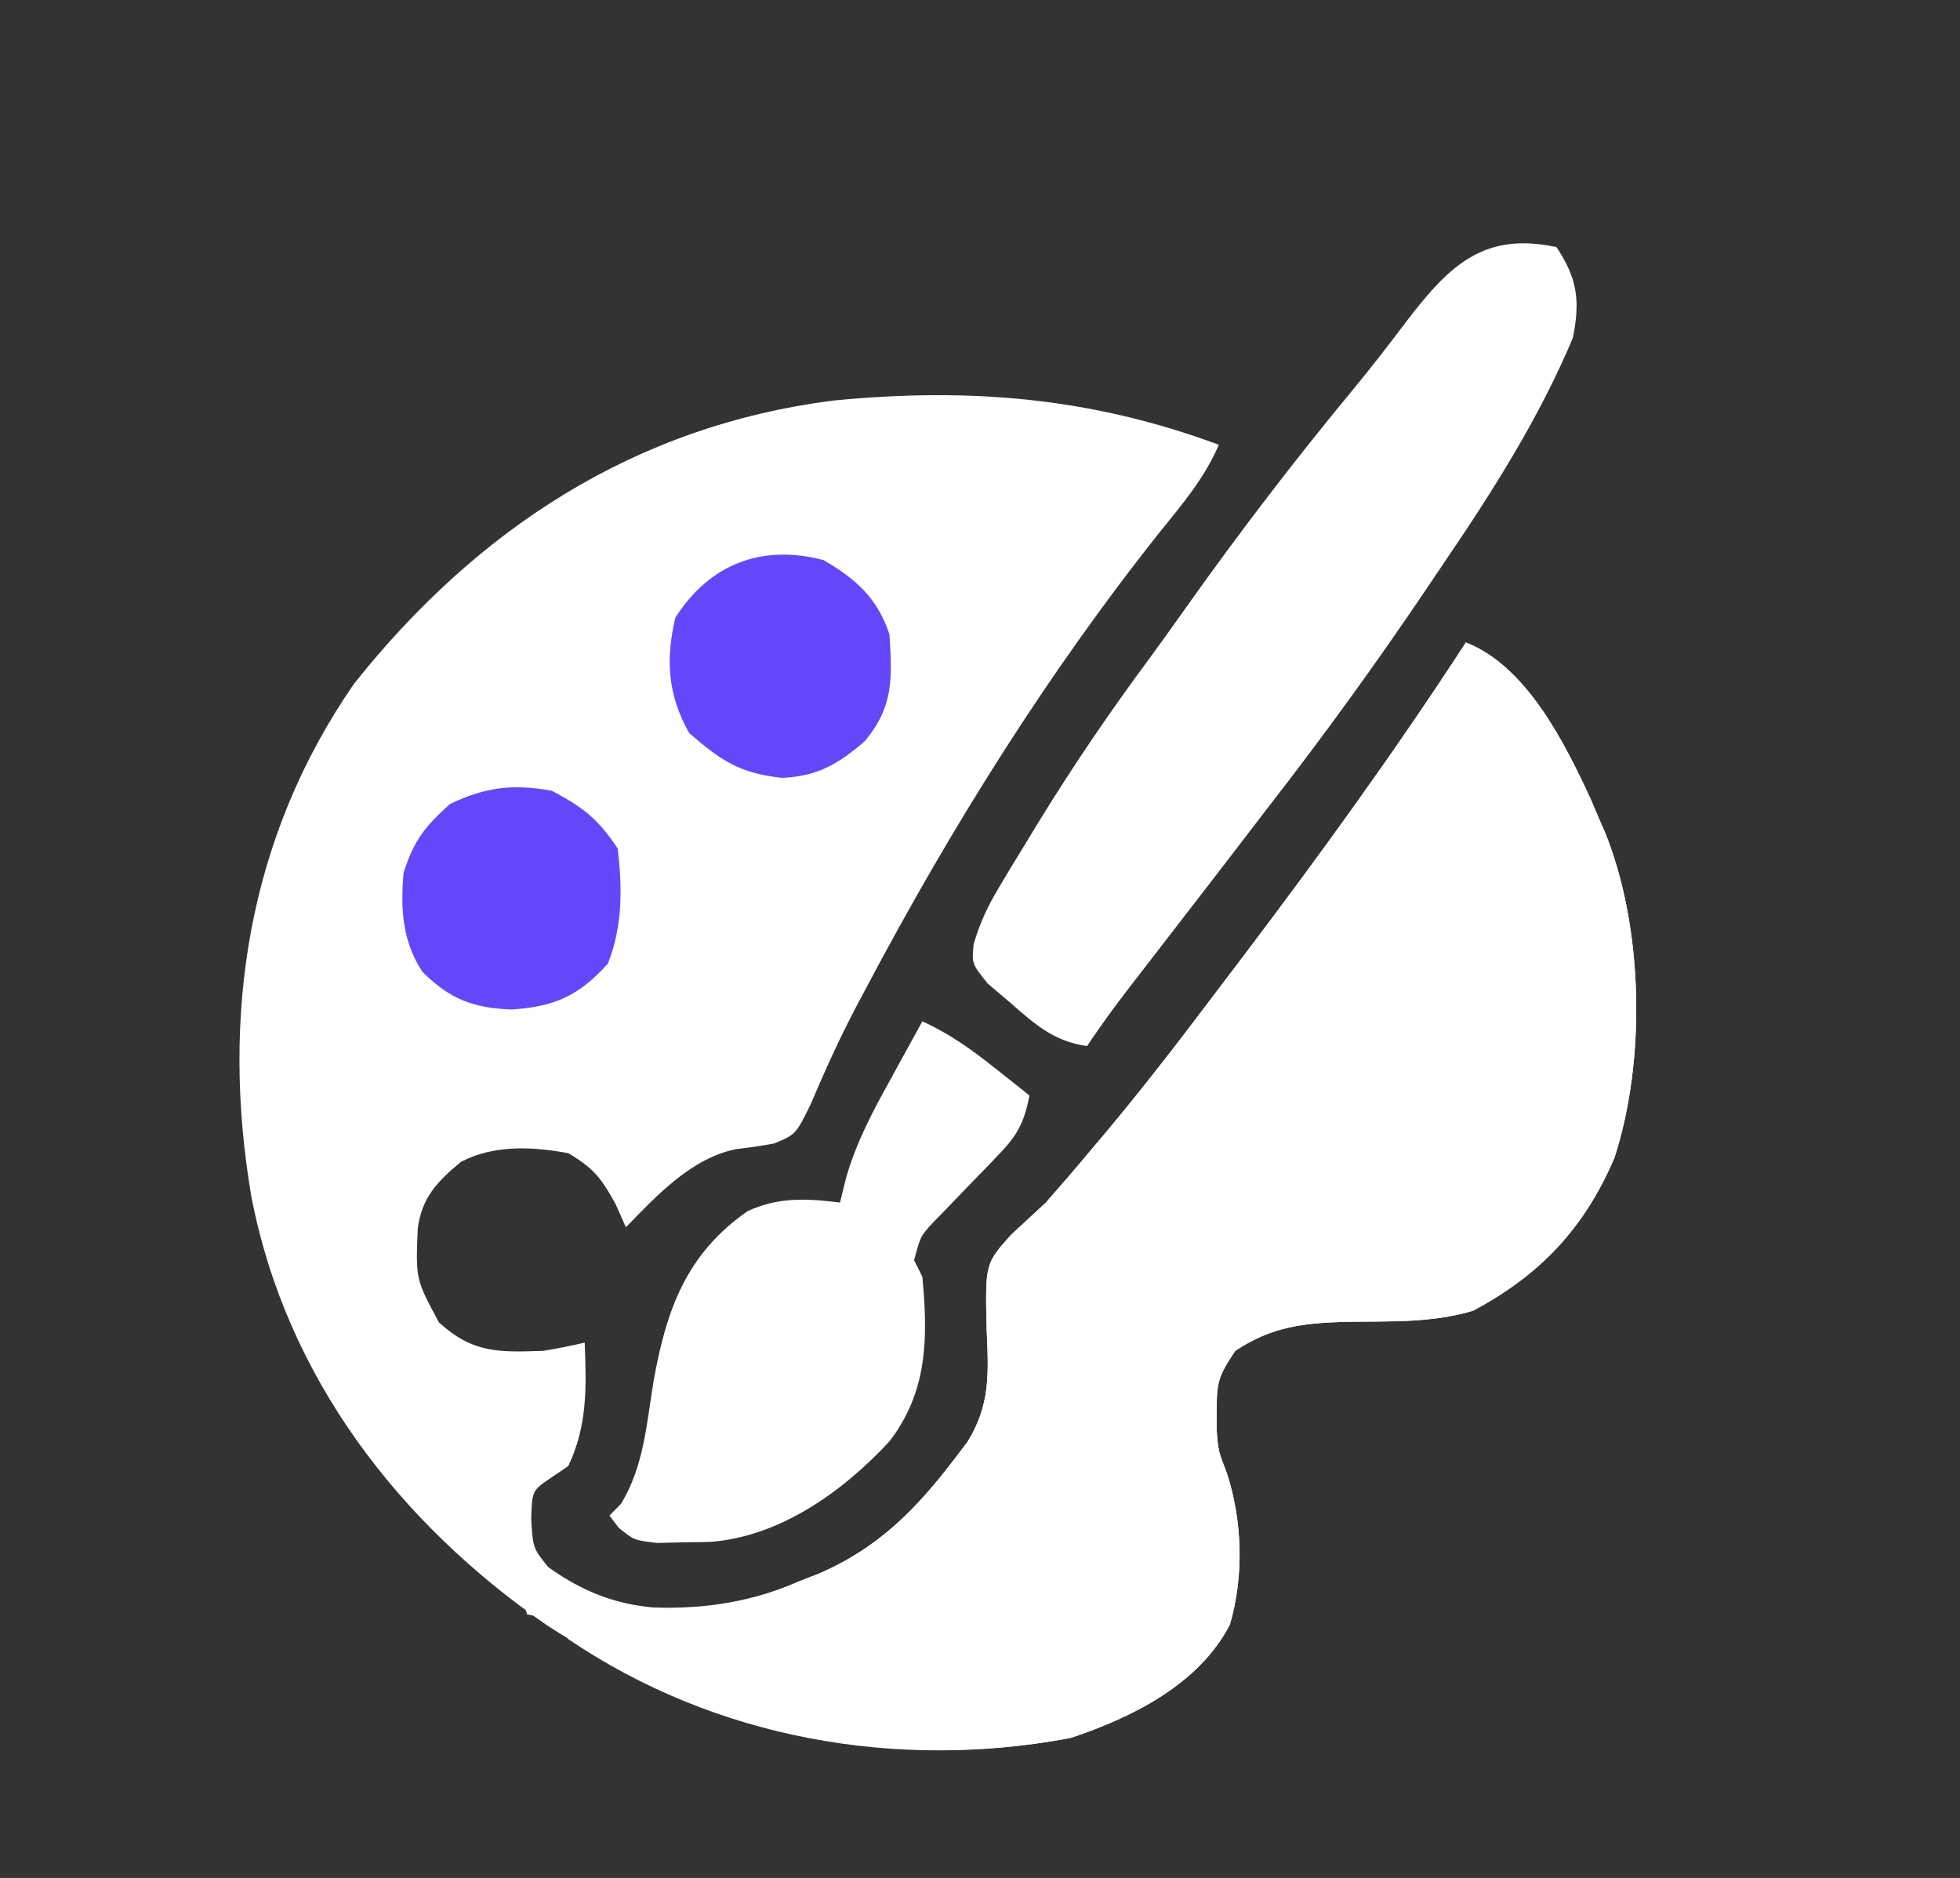 <?xml version="1.0" encoding="UTF-8"?>
<svg version="1.1" xmlns="http://www.w3.org/2000/svg" width="238" height="228">
<rect width="100%" height="100%" fill="#333333" stroke="none"/>
<path d="M0 0 C78.54 0 157.08 0 238 0 C238 75.24 238 150.48 238 228 C159.46 228 80.92 228 0 228 C0 152.76 0 77.52 0 0 Z " fill="transparent" transform="translate(0,0)"/>
<path d="M0 0 C-1.719 4.035 -4.458 7.243 -7.188 10.625 C-20.799 27.742 -32.517 46.493 -42.75 65.812 C-43.322 66.886 -43.322 66.886 -43.906 67.982 C-45.974 71.904 -47.78 75.849 -49.5 79.938 C-51.357 83.735 -51.357 83.735 -54.02 84.832 C-55.555 85.112 -57.101 85.341 -58.652 85.52 C-64.058 86.626 -68.256 91.152 -72 95 C-72.412 94.072 -72.825 93.144 -73.25 92.188 C-75.013 88.977 -75.93 87.837 -79 86 C-83.364 85.209 -88.009 84.958 -92.016 87.055 C-94.902 89.423 -96.803 91.434 -97.273 95.172 C-97.525 101.309 -97.525 101.309 -94.688 106.562 C-90.545 110.32 -87.426 110.187 -82 110 C-80.324 109.715 -78.652 109.4 -77 109 C-76.786 114.341 -76.65 119.064 -79 124 C-79.701 124.474 -80.403 124.949 -81.125 125.438 C-83.386 126.968 -83.386 126.968 -83.5 130.438 C-83.279 133.96 -83.279 133.96 -81.438 136.25 C-74.499 141.232 -68.412 141.804 -60 141 C-56.815 140.337 -53.979 139.295 -51 138 C-50.188 137.683 -49.376 137.366 -48.539 137.039 C-41.309 133.902 -36.731 129.225 -32 123 C-31.522 122.374 -31.044 121.747 -30.551 121.102 C-27.729 116.568 -27.958 112.773 -28.188 107.5 C-28.379 99.413 -28.379 99.413 -25.188 95.875 C-23.797 94.577 -22.401 93.286 -21 92 C-19.2 89.956 -17.433 87.902 -15.688 85.812 C-14.98 84.976 -14.98 84.976 -14.258 84.122 C-9.773 78.795 -5.512 73.309 -1.32 67.75 C0.073 65.904 1.472 64.063 2.871 62.223 C12.305 49.771 21.488 37.104 30 24 C37.359 26.858 42.021 36.208 45.195 43.105 C45.461 43.731 45.726 44.356 46 45 C46.286 45.656 46.572 46.312 46.867 46.988 C51.571 58.523 51.898 74.734 48.035 86.574 C44.398 95.098 39.023 100.789 30.875 105.133 C25.844 106.65 20.616 106.398 15.393 106.479 C10.223 106.637 6.443 107.059 2 110 C-0.057 113.085 -0.274 113.809 -0.25 117.312 C-0.255 118.051 -0.26 118.79 -0.266 119.551 C-0.078 122.118 -0.078 122.118 0.992 124.891 C2.861 130.658 3.065 137.371 1.348 143.223 C-2.368 150.478 -10.557 154.535 -18 157 C-40.9 161.324 -62.234 155.873 -81.578 143.328 C-99.612 130.859 -113.264 113.162 -117.479 91.266 C-121.228 69.239 -117.891 47.609 -105 29 C-90.017 10.173 -70.852 -2.333 -46.75 -5.375 C-30.299 -6.973 -15.537 -5.767 0 0 Z " fill="white" transform="translate(148,54)"/>
<path d="M0 0 C7.359 2.858 12.021 12.208 15.195 19.105 C15.594 20.043 15.594 20.043 16 21 C16.286 21.656 16.572 22.312 16.867 22.988 C21.571 34.523 21.898 50.734 18.035 62.574 C14.398 71.098 9.023 76.789 0.875 81.133 C-4.156 82.65 -9.384 82.398 -14.607 82.479 C-19.777 82.637 -23.557 83.059 -28 86 C-30.057 89.085 -30.274 89.809 -30.25 93.312 C-30.255 94.051 -30.26 94.79 -30.266 95.551 C-30.078 98.118 -30.078 98.118 -29.008 100.891 C-27.139 106.658 -26.935 113.371 -28.652 119.223 C-32.368 126.478 -40.557 130.535 -48 133 C-69.086 136.981 -91.116 133.107 -109 121 C-109.33 120.34 -109.66 119.68 -110 119 C-109.67 118.01 -109.34 117.02 -109 116 C-108.093 116.165 -107.185 116.33 -106.25 116.5 C-97.359 117.724 -89.282 117.6 -81 114 C-80.188 113.683 -79.376 113.366 -78.539 113.039 C-71.309 109.902 -66.731 105.225 -62 99 C-61.522 98.374 -61.044 97.747 -60.551 97.102 C-57.729 92.568 -57.958 88.773 -58.188 83.5 C-58.379 75.413 -58.379 75.413 -55.188 71.875 C-53.797 70.577 -52.401 69.286 -51 68 C-49.2 65.956 -47.433 63.902 -45.688 61.812 C-44.98 60.976 -44.98 60.976 -44.258 60.122 C-39.773 54.795 -35.512 49.309 -31.32 43.75 C-29.927 41.904 -28.528 40.063 -27.129 38.223 C-17.695 25.771 -8.512 13.104 0 0 Z " fill="white" transform="translate(178,78)"/>
<path d="M0 0 C2.57 3.854 2.88 6.558 2 11 C-2.105 20.776 -7.738 29.632 -13.688 38.375 C-14.486 39.56 -15.284 40.745 -16.082 41.93 C-22.106 50.84 -28.398 59.511 -35 68 C-35.868 69.131 -36.735 70.262 -37.602 71.395 C-40.059 74.603 -42.528 77.803 -45 81 C-46.835 83.374 -48.668 85.749 -50.5 88.125 C-50.922 88.67 -51.343 89.215 -51.778 89.776 C-53.603 92.142 -55.341 94.512 -57 97 C-61.031 96.434 -63.299 94.384 -66.312 91.75 C-67.668 90.598 -67.668 90.598 -69.051 89.422 C-71 87 -71 87 -70.77 84.622 C-69.996 81.986 -69.04 79.979 -67.629 77.629 C-67.142 76.815 -66.656 76 -66.155 75.162 C-65.366 73.875 -65.366 73.875 -64.562 72.562 C-64.02 71.669 -63.477 70.775 -62.918 69.854 C-58.682 62.952 -54.169 56.335 -49.347 49.834 C-47.857 47.806 -46.4 45.757 -44.945 43.703 C-38.556 34.706 -31.911 26.011 -24.879 17.508 C-22.529 14.665 -20.278 11.763 -18.062 8.812 C-12.92 2.122 -8.721 -1.869 0 0 Z " fill="white" transform="translate(189,30)"/>
<path d="M0 0 C3.283 1.491 5.931 3.386 8.75 5.625 C9.549 6.257 10.348 6.888 11.172 7.539 C11.775 8.021 12.378 8.503 13 9 C12.418 12.161 11.547 13.834 9.312 16.129 C8.779 16.689 8.245 17.249 7.695 17.826 C7.136 18.399 6.576 18.972 6 19.562 C4.892 20.705 3.787 21.852 2.688 23.004 C2.196 23.507 1.705 24.011 1.199 24.53 C-0.233 26.108 -0.233 26.108 -1 29 C-0.505 29.99 -0.505 29.99 0 31 C0.695 38.408 0.658 44.942 -4 51 C-9.643 57.08 -17.304 62.589 -25.812 63.203 C-26.864 63.219 -27.916 63.234 -29 63.25 C-30.578 63.289 -30.578 63.289 -32.188 63.328 C-35 63 -35 63 -36.875 61.484 C-37.246 60.995 -37.617 60.505 -38 60 C-37.317 59.312 -37.317 59.312 -36.621 58.609 C-33.811 54.086 -33.486 48.811 -32.627 43.617 C-31.075 34.966 -28.637 28.21 -21.238 23.055 C-17.522 21.304 -14.007 21.499 -10 22 C-9.755 21.009 -9.51 20.017 -9.258 18.996 C-8.028 14.693 -6.04 10.96 -3.875 7.062 C-3.502 6.379 -3.13 5.695 -2.746 4.99 C-1.837 3.323 -0.919 1.661 0 0 Z " fill="white" transform="translate(112,124)"/>
<path d="M0 0 C3.803 2.005 5.618 3.427 8 7 C8.576 11.835 8.613 16.451 6.812 21 C3.273 24.906 0.355 26.213 -4.875 26.562 C-9.552 26.388 -12.394 25.29 -15.715 21.977 C-18.159 18.217 -18.364 14.387 -18 10 C-16.758 6.054 -15.431 4.39 -12.375 1.625 C-8.068 -0.449 -4.698 -0.849 0 0 Z " fill="#6348FA" transform="translate(67,96)"/>
<path d="M0 0 C3.969 2.315 6.537 4.611 8 9 C8.343 14.309 8.542 17.749 5 22 C1.734 24.81 -0.785 26.26 -5.062 26.438 C-10.25 25.861 -12.455 24.337 -16.312 21 C-18.915 16.374 -19.193 12.161 -18 7 C-13.83 0.452 -7.473 -1.965 0 0 Z " fill="#6348FA" transform="translate(100,68)"/>
<path d="M0 0 C2.31 0.66 4.62 1.32 7 2 C6.01 2.495 6.01 2.495 5 3 C5 3.99 5 4.98 5 6 C3.35 5.67 1.7 5.34 0 5 C-0.562 3.062 -0.562 3.062 -1 1 C-0.67 0.67 -0.34 0.34 0 0 Z " fill="white" transform="translate(64,191)"/>
<path d="M0 0 C1.32 0 2.64 0 4 0 C4 0.66 4 1.32 4 2 C4.66 2.33 5.32 2.66 6 3 C5.01 3.99 4.02 4.98 3 6 C1.68 5.34 0.36 4.68 -1 4 C-0.67 2.68 -0.34 1.36 0 0 Z " fill="white" transform="translate(69,194)"/>
</svg>
